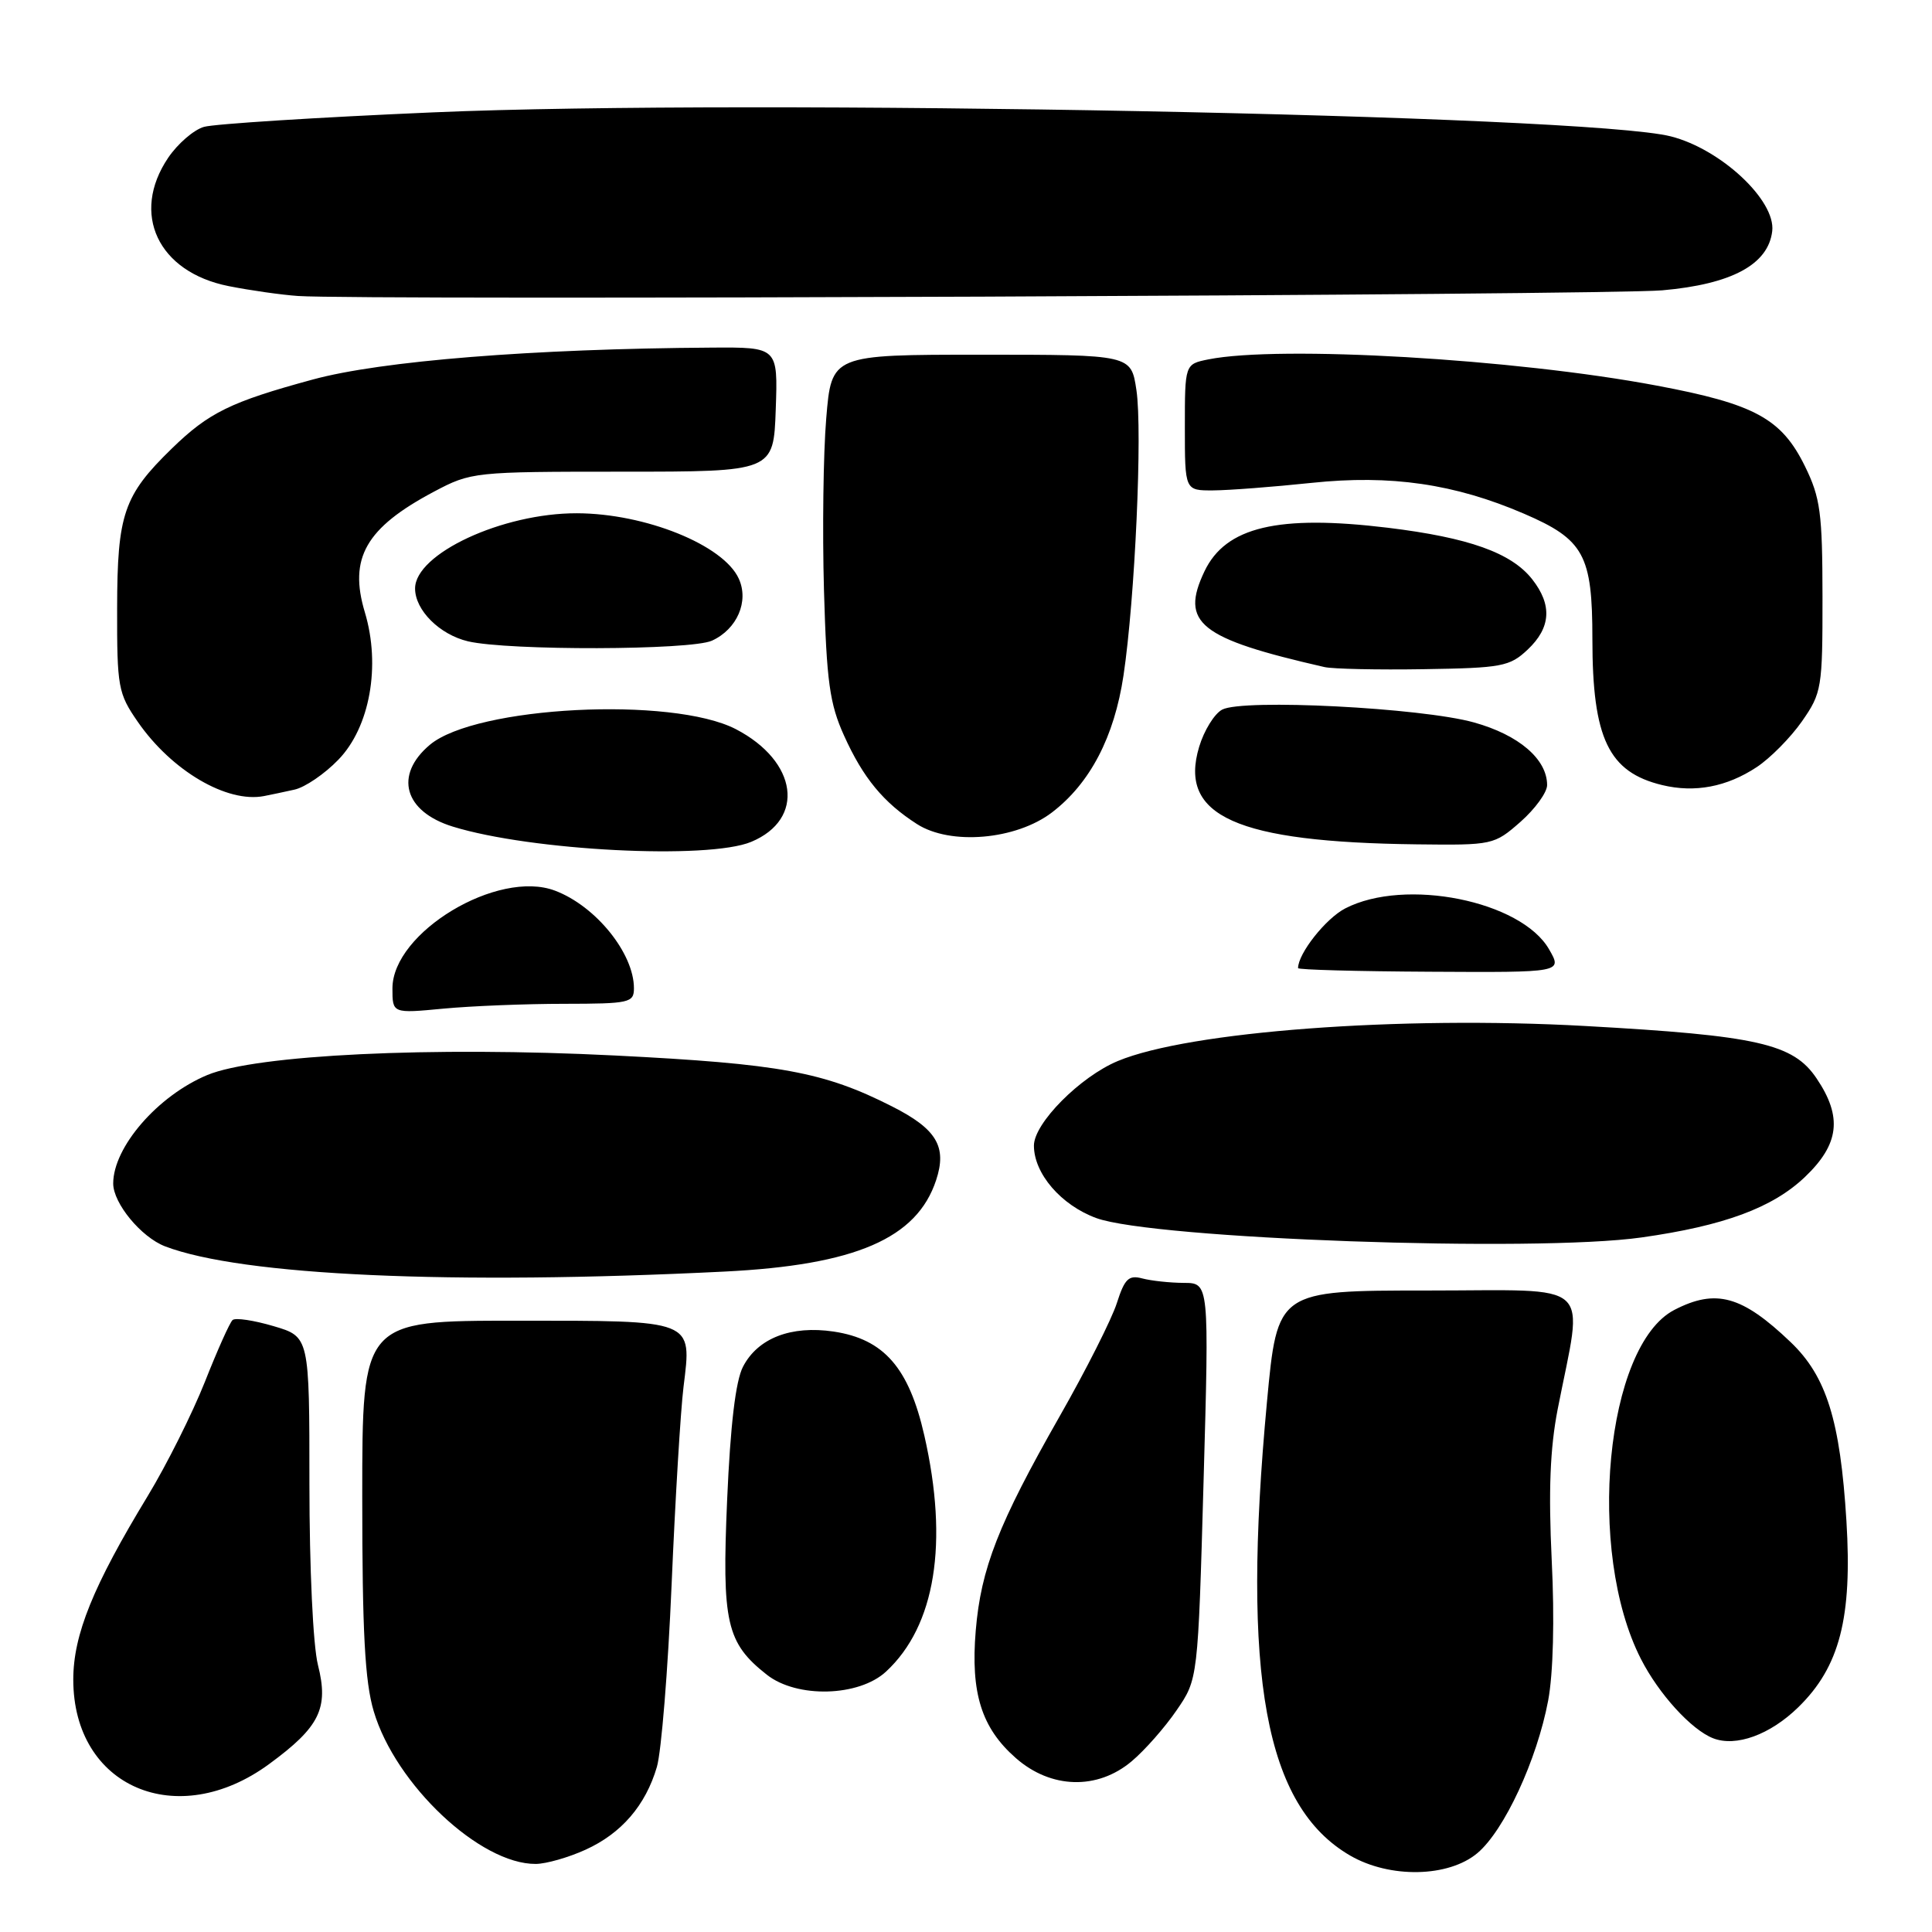 <?xml version="1.0" encoding="UTF-8" standalone="no"?>
<!DOCTYPE svg PUBLIC "-//W3C//DTD SVG 1.1//EN" "http://www.w3.org/Graphics/SVG/1.1/DTD/svg11.dtd" >
<svg xmlns="http://www.w3.org/2000/svg" xmlns:xlink="http://www.w3.org/1999/xlink" version="1.1" viewBox="0 0 256 256">
 <g >
 <path fill="currentColor"
d=" M 195.77 245.54 C 199.32 242.55 203.65 233.22 205.14 225.33 C 205.81 221.75 206.00 214.58 205.61 206.73 C 205.17 197.54 205.39 191.93 206.40 186.73 C 209.80 169.36 211.60 171.00 189.14 171.00 C 169.26 171.00 169.26 171.00 167.88 185.75 C 164.48 222.13 167.63 239.33 178.90 245.87 C 184.16 248.92 191.94 248.77 195.77 245.54 Z  M 77.58 245.10 C 82.34 242.94 85.54 239.23 87.04 234.13 C 87.63 232.14 88.51 221.28 88.99 210.00 C 89.47 198.72 90.18 186.92 90.57 183.77 C 91.67 174.80 92.16 175.00 68.38 175.00 C 48.00 175.00 48.00 175.00 48.00 198.32 C 48.00 216.26 48.35 222.82 49.52 226.75 C 52.40 236.47 63.63 247.04 71.00 246.98 C 72.38 246.97 75.34 246.12 77.58 245.10 Z  M 35.67 233.74 C 42.37 228.83 43.58 226.36 42.13 220.62 C 41.48 218.03 41.00 207.84 41.00 196.62 C 41.00 177.12 41.00 177.12 36.25 175.72 C 33.64 174.95 31.20 174.58 30.82 174.91 C 30.45 175.23 28.80 178.92 27.15 183.10 C 25.49 187.28 22.09 194.08 19.58 198.22 C 12.33 210.16 9.71 216.61 9.71 222.56 C 9.71 236.79 23.46 242.71 35.67 233.74 Z  M 149.95 233.38 C 151.66 231.95 154.34 228.91 155.90 226.63 C 158.74 222.50 158.74 222.50 159.48 196.25 C 160.22 170.00 160.22 170.00 156.86 169.99 C 155.01 169.98 152.54 169.71 151.36 169.40 C 149.56 168.92 149.02 169.44 147.99 172.66 C 147.32 174.77 143.90 181.55 140.38 187.72 C 132.28 201.95 129.98 207.83 129.29 216.07 C 128.60 224.33 130.05 228.96 134.60 232.95 C 139.25 237.04 145.41 237.21 149.95 233.38 Z  M 238.27 226.23 C 243.77 220.87 245.45 214.36 244.66 201.52 C 243.84 188.23 242.02 182.38 237.28 177.85 C 230.83 171.68 227.37 170.72 221.86 173.57 C 212.75 178.28 210.13 205.53 217.43 219.82 C 219.80 224.47 224.12 229.21 227.00 230.33 C 230.03 231.51 234.55 229.86 238.27 226.23 Z  M 117.41 221.49 C 123.94 215.44 125.72 204.46 122.48 190.22 C 120.44 181.24 117.13 177.44 110.47 176.44 C 104.83 175.60 100.41 177.31 98.45 181.10 C 97.47 182.99 96.78 188.83 96.35 198.73 C 95.64 215.02 96.25 217.69 101.61 221.91 C 105.60 225.05 113.81 224.83 117.41 221.49 Z  M 96.00 168.49 C 113.33 167.63 121.49 164.11 124.04 156.38 C 125.51 151.94 124.11 149.60 118.21 146.61 C 109.16 142.02 103.36 140.96 81.50 139.86 C 57.21 138.64 33.91 139.76 27.46 142.45 C 20.90 145.19 15.00 152.00 15.00 156.82 C 15.00 159.44 18.71 163.94 21.88 165.15 C 32.05 169.03 59.88 170.29 96.00 168.49 Z  M 217.50 163.97 C 228.42 162.43 234.87 160.04 239.15 155.97 C 243.72 151.62 244.16 148.01 240.71 142.90 C 237.62 138.29 232.89 137.22 210.04 135.95 C 185.47 134.58 157.52 136.67 148.12 140.59 C 143.12 142.67 137.00 148.84 137.00 151.80 C 137.00 155.51 140.60 159.69 145.26 161.40 C 152.83 164.17 203.35 165.97 217.50 163.97 Z  M 74.75 133.01 C 83.41 133.00 84.00 132.87 84.00 130.95 C 84.00 126.32 78.95 120.06 73.55 118.02 C 65.97 115.14 52.00 123.54 52.00 130.97 C 52.00 134.29 52.00 134.29 58.75 133.65 C 62.46 133.30 69.66 133.01 74.75 133.01 Z  M 205.26 125.79 C 201.57 119.36 186.18 116.27 178.25 120.37 C 175.67 121.70 172.00 126.35 172.00 128.28 C 172.00 128.50 179.88 128.71 189.51 128.76 C 207.03 128.86 207.03 128.86 205.26 125.79 Z  M 99.54 111.55 C 106.75 108.54 105.70 100.88 97.51 96.62 C 89.06 92.24 63.05 93.57 56.96 98.69 C 52.19 102.70 53.54 107.54 60.00 109.53 C 70.39 112.74 93.84 113.93 99.54 111.55 Z  M 201.47 108.90 C 203.41 107.19 205.00 105.00 205.00 104.03 C 205.00 100.60 201.27 97.39 195.32 95.73 C 188.36 93.78 164.67 92.57 161.94 94.03 C 160.91 94.58 159.54 96.80 158.89 98.97 C 156.14 108.15 163.83 111.59 187.72 111.88 C 197.79 112.00 197.98 111.96 201.47 108.90 Z  M 139.38 107.66 C 144.44 103.80 147.65 97.65 148.87 89.50 C 150.39 79.35 151.40 57.12 150.58 51.68 C 149.88 47.00 149.88 47.00 130.03 47.00 C 110.18 47.00 110.18 47.00 109.48 55.44 C 109.09 60.07 108.96 70.31 109.18 78.19 C 109.53 90.33 109.93 93.26 111.85 97.49 C 114.37 103.08 117.07 106.35 121.50 109.19 C 125.94 112.04 134.61 111.29 139.38 107.66 Z  M 39.02 104.63 C 40.40 104.33 43.02 102.55 44.83 100.67 C 49.01 96.37 50.47 88.22 48.35 81.15 C 46.18 73.95 48.47 69.94 57.50 65.15 C 62.43 62.54 62.79 62.50 82.50 62.50 C 102.50 62.50 102.50 62.50 102.79 54.25 C 103.08 46.00 103.08 46.00 94.29 46.06 C 70.57 46.21 50.49 47.82 41.44 50.29 C 30.55 53.25 27.66 54.67 22.75 59.45 C 16.39 65.64 15.54 68.12 15.52 80.58 C 15.50 91.07 15.65 91.88 18.26 95.65 C 22.75 102.14 30.08 106.44 35.00 105.48 C 35.83 105.32 37.63 104.94 39.02 104.63 Z  M 232.77 101.65 C 234.56 100.47 237.26 97.74 238.77 95.58 C 241.39 91.82 241.50 91.17 241.49 79.08 C 241.48 67.97 241.21 65.95 239.17 61.79 C 236.06 55.46 232.52 53.53 219.50 51.09 C 200.71 47.55 169.55 45.74 160.12 47.62 C 157.00 48.25 157.00 48.25 157.00 56.62 C 157.00 65.00 157.00 65.00 160.75 64.98 C 162.81 64.97 168.69 64.52 173.82 63.98 C 184.27 62.88 192.74 64.11 201.92 68.06 C 209.89 71.49 211.00 73.52 211.00 84.67 C 211.00 97.85 213.14 102.32 220.26 104.03 C 224.58 105.07 228.80 104.27 232.77 101.65 Z  M 202.42 86.08 C 205.51 83.17 205.70 80.16 203.02 76.75 C 200.26 73.25 194.64 71.24 183.90 69.93 C 169.35 68.17 162.41 69.81 159.60 75.70 C 156.34 82.55 158.90 84.60 175.50 88.39 C 176.60 88.64 182.53 88.77 188.67 88.67 C 199.00 88.51 200.04 88.32 202.42 86.08 Z  M 94.34 84.89 C 97.67 83.37 99.27 79.68 97.89 76.67 C 95.86 72.21 85.50 68.03 76.43 68.01 C 66.57 67.99 55.00 73.37 55.00 77.98 C 55.00 80.85 58.25 84.09 62.02 84.98 C 67.36 86.23 91.54 86.17 94.34 84.89 Z  M 220.26 38.47 C 229.46 37.66 234.31 35.05 234.83 30.62 C 235.30 26.55 228.02 19.75 221.39 18.07 C 210.19 15.22 99.41 13.07 57.36 14.89 C 42.04 15.55 28.39 16.42 27.03 16.81 C 25.67 17.20 23.54 19.05 22.28 20.91 C 17.29 28.32 20.93 36.05 30.29 37.91 C 33.15 38.48 37.30 39.07 39.50 39.22 C 47.85 39.80 212.86 39.12 220.26 38.47 Z "/>
</g>
</svg>